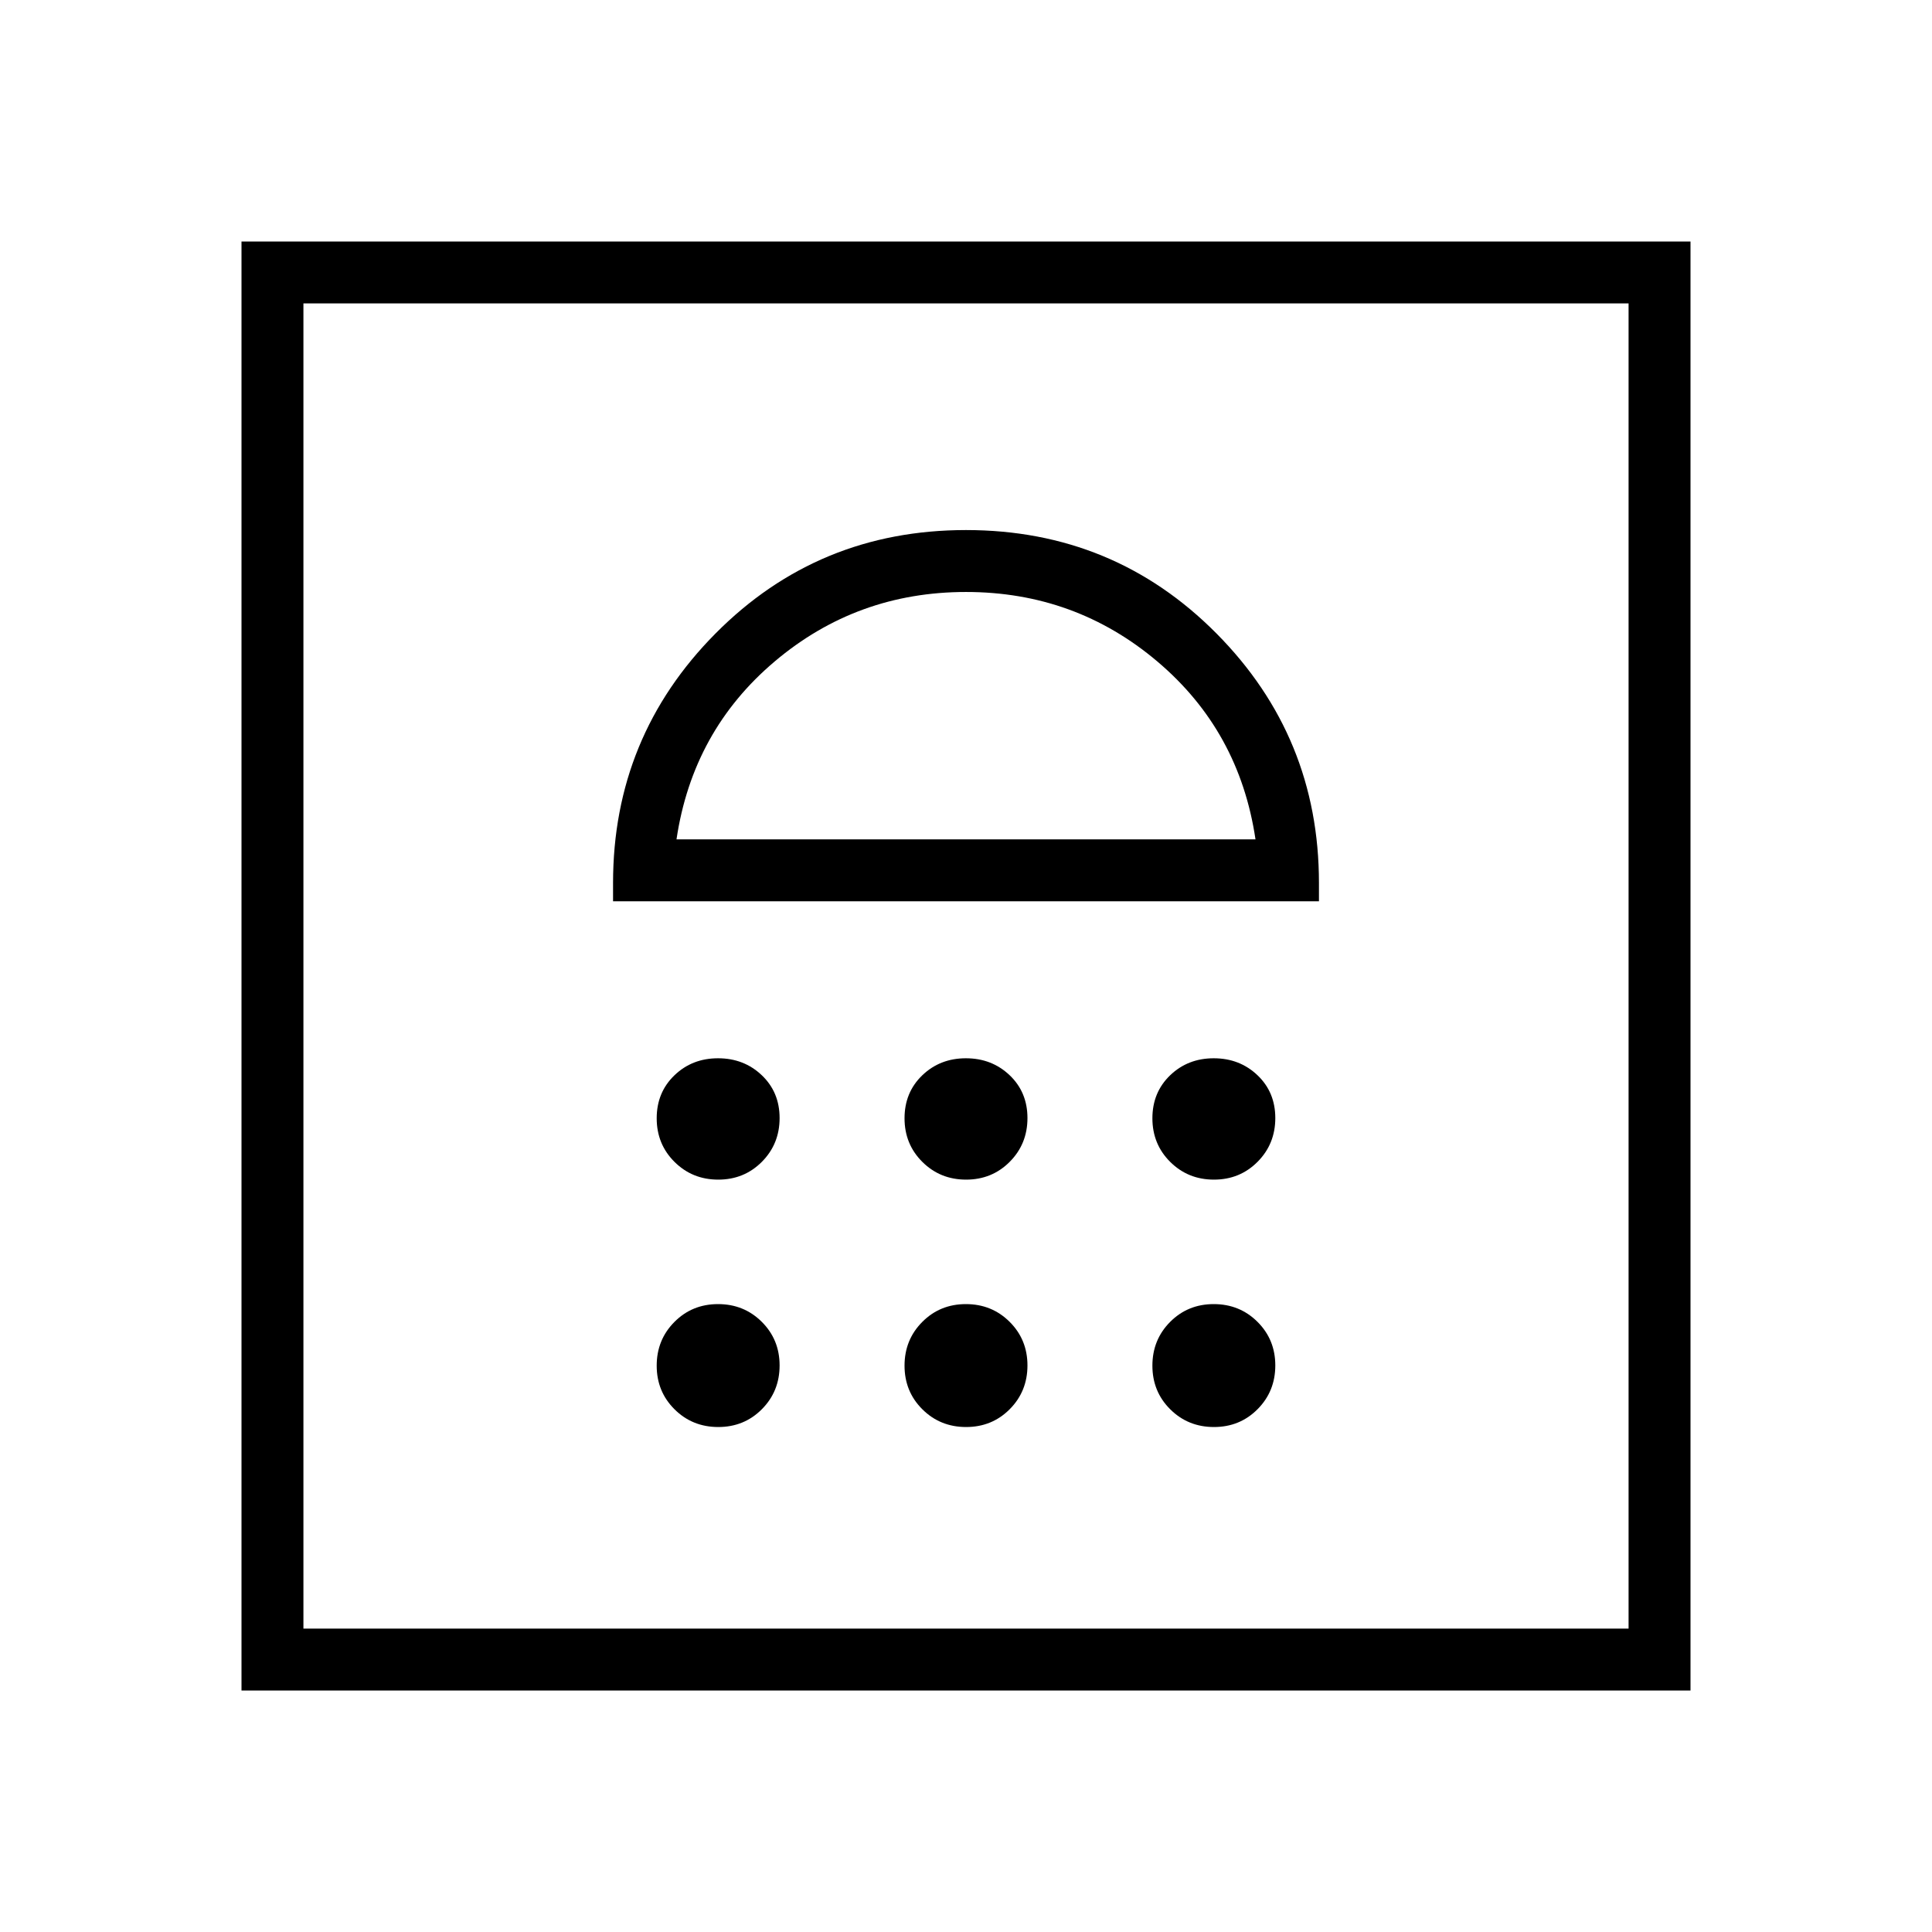 <svg xmlns="http://www.w3.org/2000/svg" height="48" viewBox="0 -960 960 960" width="48"><path d="M356.9-250.92q12.87 0 21.68-8.86 8.8-8.87 8.8-21.74 0-12.86-8.86-21.67-8.86-8.81-21.73-8.81-12.87 0-21.67 8.86-8.81 8.86-8.81 21.73 0 12.87 8.86 21.68t21.73 8.81Zm123.15 0q12.87 0 21.68-8.86 8.81-8.87 8.81-21.74 0-12.86-8.86-21.67-8.86-8.81-21.73-8.81-12.87 0-21.68 8.86t-8.81 21.73q0 12.87 8.86 21.68t21.73 8.81Zm123.16 0q12.87 0 21.67-8.86 8.81-8.87 8.81-21.74 0-12.86-8.86-21.67-8.86-8.81-21.73-8.81-12.87 0-21.68 8.86-8.8 8.86-8.8 21.73 0 12.87 8.86 21.68t21.73 8.81ZM356.9-373.85q12.87 0 21.68-8.86 8.8-8.86 8.8-21.73 0-12.87-8.86-21.29t-21.73-8.42q-12.87 0-21.67 8.47-8.81 8.48-8.81 21.35 0 12.87 8.86 21.68 8.86 8.8 21.73 8.8Zm123.15 0q12.87 0 21.68-8.86t8.81-21.73q0-12.87-8.86-21.29t-21.73-8.42q-12.87 0-21.68 8.47-8.81 8.48-8.81 21.35 0 12.87 8.86 21.68 8.86 8.8 21.73 8.8Zm123.16 0q12.87 0 21.67-8.86 8.81-8.86 8.81-21.73 0-12.87-8.86-21.29t-21.73-8.42q-12.87 0-21.68 8.47-8.8 8.48-8.8 21.35 0 12.87 8.86 21.68 8.86 8.8 21.73 8.8Zm-298.59-138.3h350.76v-9.08q0-72.69-50.96-124.04-50.96-51.35-124.42-51.35-73.46 0-124.42 51.35-50.96 51.35-50.96 124.04v9.08Zm31.53-30.77q8-53.93 48.81-88.43 40.81-34.5 95.04-34.5 54.23 0 95.04 34.5 40.81 34.5 48.81 88.43h-287.7ZM120-120v-720h720v720H120Zm30.77-30.77h658.46v-658.46H150.77v658.46Zm0 0v-658.46 658.46Z"/></svg>